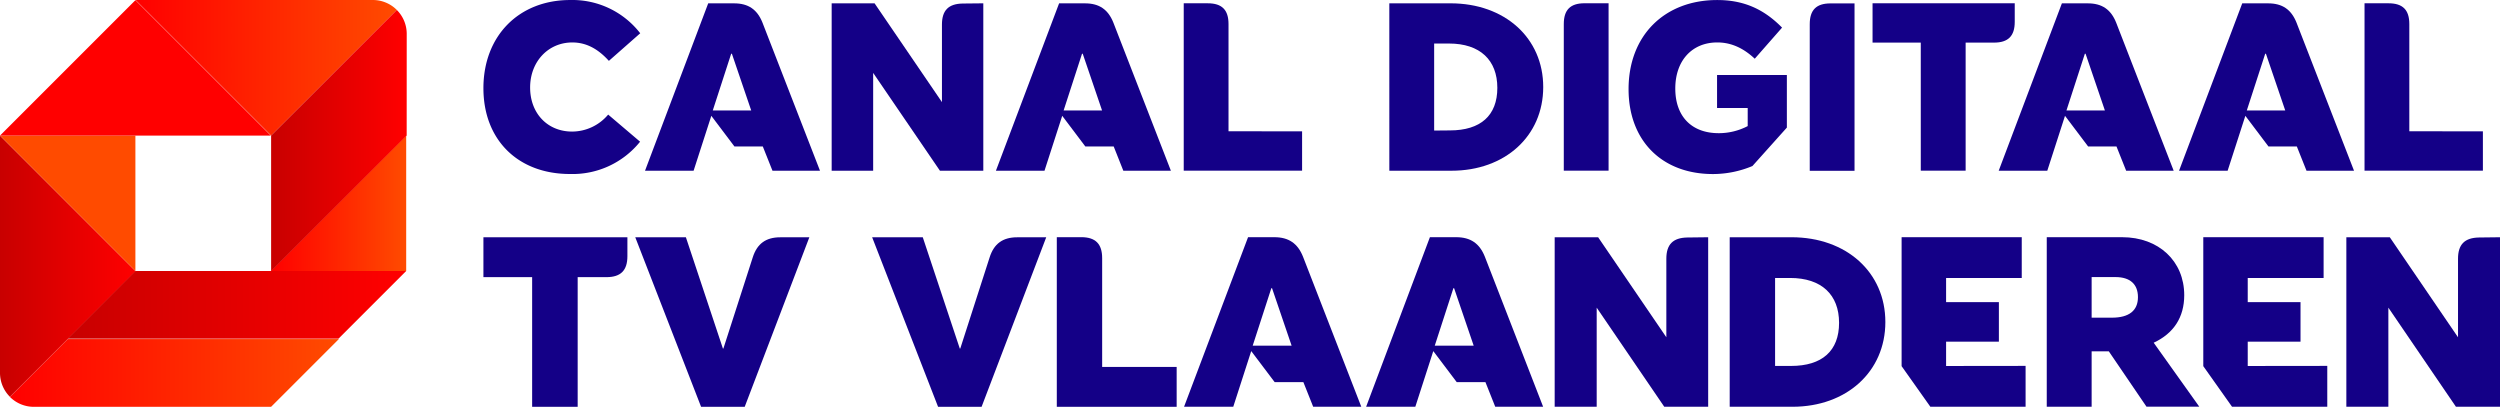 <svg width="600" height="97.637" version="1.1" viewBox="0 0 158.75 25.833" xmlns="http://www.w3.org/2000/svg" xmlns:xlink="http://www.w3.org/1999/xlink">
 <defs>
  <linearGradient id="a" x1="95.2" x2="151.87" y1="327.17" y2="327.17" gradientUnits="userSpaceOnUse">
   <stop stop-color="red" offset="0"/>
   <stop stop-color="#ff4b00" offset="1"/>
  </linearGradient>
  <linearGradient id="b" x1="104.74" x2="104.74" y1="284.62" y2="333.76" gradientUnits="userSpaceOnUse">
   <stop stop-color="#c80000" offset="0"/>
   <stop stop-color="red" offset="1"/>
  </linearGradient>
  <linearGradient id="g" x1="11.81" x2="70.86" y1="53.145" y2="53.145" gradientUnits="userSpaceOnUse" xlink:href="#b"/>
  <linearGradient id="j" x2="23.62" y1="35.43" y2="35.43" gradientUnits="userSpaceOnUse" xlink:href="#a"/>
  <linearGradient id="i" x2="47.24" y1="11.81" y2="11.81" gradientUnits="userSpaceOnUse" xlink:href="#b"/>
  <linearGradient id="h" x1="47.24" x2="70.86" y1="35.43" y2="35.43" gradientUnits="userSpaceOnUse" xlink:href="#a"/>
  <linearGradient id="f" x1="-39.128" x2="-23.962" y1="131.09" y2="131.09" gradientTransform="matrix(1.377 0 0 1.377 -38.676 -198.04)" gradientUnits="userSpaceOnUse" xlink:href="#a"/>
  <linearGradient id="e" x1="-39.585" x2="-33.336" y1="126.17" y2="126.17" gradientTransform="matrix(1.377 0 0 1.377 -38.676 -198.04)" gradientUnits="userSpaceOnUse" xlink:href="#b"/>
  <linearGradient id="d" x1="-33.336" x2="-21.292" y1="117.02" y2="117.02" gradientTransform="matrix(1.377 0 0 1.377 -38.676 -198.04)" gradientUnits="userSpaceOnUse" xlink:href="#a"/>
  <linearGradient id="c" x1="-27.086" x2="-20.834" y1="120.38" y2="120.38" gradientTransform="matrix(1.377 0 0 1.377 -38.676 -198.04)" gradientUnits="userSpaceOnUse" xlink:href="#b"/>
 </defs>
 <g transform="translate(93.199 41.167)">
  <g transform="translate(0 -14.78)" fill="#140087" stroke-width=".225">
   <path class="i" d="m-62.502-20.786c0-3.324 2.252-5.6 5.51-5.6a5.449 5.449 0 0 1 4.447 2.112l-1.99 1.752c-0.718-0.793-1.468-1.169-2.322-1.169-1.527 0-2.679 1.214-2.679 2.86s1.108 2.799 2.666 2.799a3.002 3.002 0 0 0 2.29 -1.079l2.026 1.722a5.501 5.501 0 0 1 -4.447 2.051c-3.308 0.003-5.501-2.168-5.501-5.449z"/>
   <path class="i" d="m-44.146-15.544-0.615-1.542h-1.801l-1.468-1.946-1.126 3.488h-3.085l4.013-10.63h1.646c0.901 0 1.468 0.39 1.801 1.227l3.652 9.403zm-1.351-3.828-1.227-3.603h-0.045l-1.169 3.603z"/>
   <path class="i" d="m-30.759-26.176v10.63h-2.754l-4.24-6.213v6.213h-2.635v-10.63h2.725l4.278 6.273v-4.927c0-0.901 0.419-1.317 1.317-1.333z"/>
   <path class="i" d="m-21.867-15.544-0.612-1.542h-1.801l-1.468-1.946-1.126 3.488h-3.085l4.013-10.63h1.646c0.901 0 1.468 0.39 1.801 1.227l3.652 9.403zm-1.351-3.828-1.227-3.603h-0.045l-1.169 3.603z"/>
   <path class="i" d="m-10.516-18.049v2.499h-7.516v-10.628h1.527c0.901 0 1.317 0.419 1.317 1.317v6.811z"/>
   <path class="i" d="m-4.977-26.176h3.889c3.443 0 5.884 2.2 5.884 5.316s-2.425 5.314-5.825 5.314h-3.947zm3.848 8.07c1.946 0 3.011-0.943 3.011-2.702s-1.092-2.815-3.069-2.815h-0.943v5.526z"/>
   <path class="i" d="m6.102-24.863c0-0.901 0.419-1.317 1.317-1.317h1.527v10.63h-2.844z"/>
   <path class="i" d="m20.267-21.624v3.339l-2.187 2.441a6.508 6.508 0 0 1 -2.506 0.509c-3.249 0-5.359-2.126-5.359-5.391 0-3.414 2.29-5.659 5.629-5.659 1.633 0 2.927 0.538 4.118 1.752l-1.734 1.975c-0.734-0.689-1.513-1.034-2.38-1.034-1.601 0-2.666 1.153-2.666 2.927 0 1.774 1.04 2.835 2.756 2.835a3.974 3.974 0 0 0 1.842 -0.45v-1.148h-1.946v-2.096z"/>
   <path class="i" d="m21.72-24.854c0-0.901 0.419-1.317 1.317-1.317h1.527v10.63h-2.844z"/>
   <path class="i" d="m28.77-23.681h-3.062v-2.499h9.029v1.182c0 0.901-0.419 1.317-1.317 1.317h-1.801v8.131h-2.848z"/>
   <path class="i" d="m41.813-15.544-0.615-1.542h-1.801l-1.468-1.946-1.126 3.488h-3.085l4.013-10.63h1.646c0.901 0 1.468 0.39 1.801 1.227l3.652 9.403zm-1.351-3.828-1.227-3.603h-0.045l-1.169 3.603z"/>
   <path class="i" d="m53.265-15.544-0.615-1.542h-1.801l-1.468-1.946-1.126 3.488h-3.085l4.013-10.63h1.646c0.901 0 1.468 0.39 1.801 1.227l3.652 9.403zm-1.351-3.828-1.227-3.603h-0.045l-1.169 3.603z"/>
   <path class="i" d="m64.465-18.049v2.499h-7.516v-10.628h1.527c0.901 0 1.317 0.419 1.317 1.317v6.811z"/>
  </g>
  <g transform="translate(0 15.06)" fill="#140087" stroke-width=".942">
   <path class="i" d="m-59.408-38.628h-3.094v-2.531h9.143v1.197c0 0.912-0.424 1.334-1.334 1.334h-1.824v8.233h-2.891z"/>
   <path class="i" d="m-52.86-41.162h3.215l2.351 7.068h0.03l1.865-5.791c0.274-0.864 0.834-1.274 1.744-1.274h1.849l-4.104 10.764h-2.77z"/>
   <path class="i" d="m-37.818-41.162h3.215l2.351 7.068h0.03l1.865-5.791c0.274-0.864 0.834-1.274 1.744-1.274h1.849l-4.104 10.764h-2.763z"/>
   <path class="i" d="m-18.481-32.927v2.531h-7.611v-10.771h1.546c0.912 0 1.334 0.424 1.334 1.334v6.906z"/>
   <path class="i" d="m-9.813-30.401-0.622-1.562h-1.824l-1.487-1.97-1.14 3.532h-3.124l4.063-10.764h1.667c0.912 0 1.487 0.394 1.824 1.243l3.698 9.522zm-1.368-3.876-1.243-3.648h-0.046l-1.183 3.648z"/>
   <path class="i" d="m1.748-30.401-0.622-1.562h-1.824l-1.487-1.97-1.14 3.532h-3.124l4.049-10.764h1.667c0.912 0 1.487 0.394 1.824 1.243l3.698 9.522zm-1.368-3.876-1.243-3.648h-0.046l-1.183 3.648z"/>
   <path class="i" d="m15.27-41.162v10.764h-2.788l-4.291-6.293v6.293h-2.668v-10.764h2.759l4.332 6.352v-4.986c0-0.912 0.424-1.334 1.334-1.35z"/>
   <path class="i" d="m16.637-41.162h3.926c3.486 0 5.958 2.23 5.958 5.383 0 3.153-2.465 5.381-5.898 5.381h-3.986zm3.897 8.172c1.97 0 3.048-0.955 3.048-2.736 0-1.781-1.106-2.85-3.108-2.85h-0.955v5.586z"/>
   <path class="i" d="m35.426-32.993v2.592h-6.049l-1.824-2.576v-8.188h7.629v2.592h-4.804v1.532h3.352v2.508h-3.352v1.546z"/>
   <path class="i" d="m40.712-33.916h-1.092v3.518h-2.85v-10.767h4.788c2.319 0 3.942 1.516 3.942 3.684 0 1.395-0.668 2.426-1.94 3.016l2.896 4.063h-3.352zm-1.092-2.139h1.288c1.076 0 1.653-0.44 1.653-1.304 0-0.819-0.499-1.274-1.425-1.274h-1.516z"/>
   <path class="i" d="m54.583-32.993v2.592h-6.049l-1.824-2.576v-8.188h7.64v2.592h-4.818v1.532h3.352v2.508h-3.352v1.546z"/>
   <path class="i" d="m65.551-41.162v10.764h-2.798l-4.291-6.293v6.293h-2.668v-10.764h2.759l4.332 6.352v-4.986c0-0.912 0.424-1.334 1.334-1.35z"/>
  </g>
  <path class="a" d="m-88.896-19.638-3.674 3.674a2.147 2.147 0 0 0 1.52 0.63h15.065l4.304-4.304z" fill="url(#f)" stroke-width=".242"/>
  <path class="b" d="m-84.591-23.947-8.608-8.608v15.065a2.147 2.147 0 0 0 0.63 1.52l3.674-3.674z" fill="url(#e)" stroke-width=".242"/>
  <polygon class="c" transform="matrix(.364 0 0 .364 -93.199 -41.155)" points="23.62 47.24 11.81 59.05 59.05 59.05 70.86 47.24" fill="url(#g)"/>
  <polygon class="d" transform="matrix(.364 0 0 .364 -93.199 -41.155)" points="23.62 47.24 23.62 23.62 0 23.62" fill="url(#j)"/>
  <polygon class="e" transform="matrix(.364 0 0 .364 -93.199 -41.155)" points="0 23.62 47.24 23.62 23.62 0" fill="url(#i)"/>
  <path class="f" d="m-68.003-40.537a2.147 2.147 0 0 0 -1.52 -0.63h-15.069l8.608 8.608z" fill="url(#d)" stroke-width=".242"/>
  <polygon class="g" transform="matrix(.364 0 0 .364 -93.199 -41.155)" points="70.86 23.62 47.24 47.24 70.86 47.24" fill="url(#h)"/>
  <path class="h" d="m-67.372-39.015a2.147 2.147 0 0 0 -0.63 -1.52l-7.981 7.974v8.608l8.608-8.608z" fill="url(#c)" stroke-width=".242"/>
 </g>
</svg>
